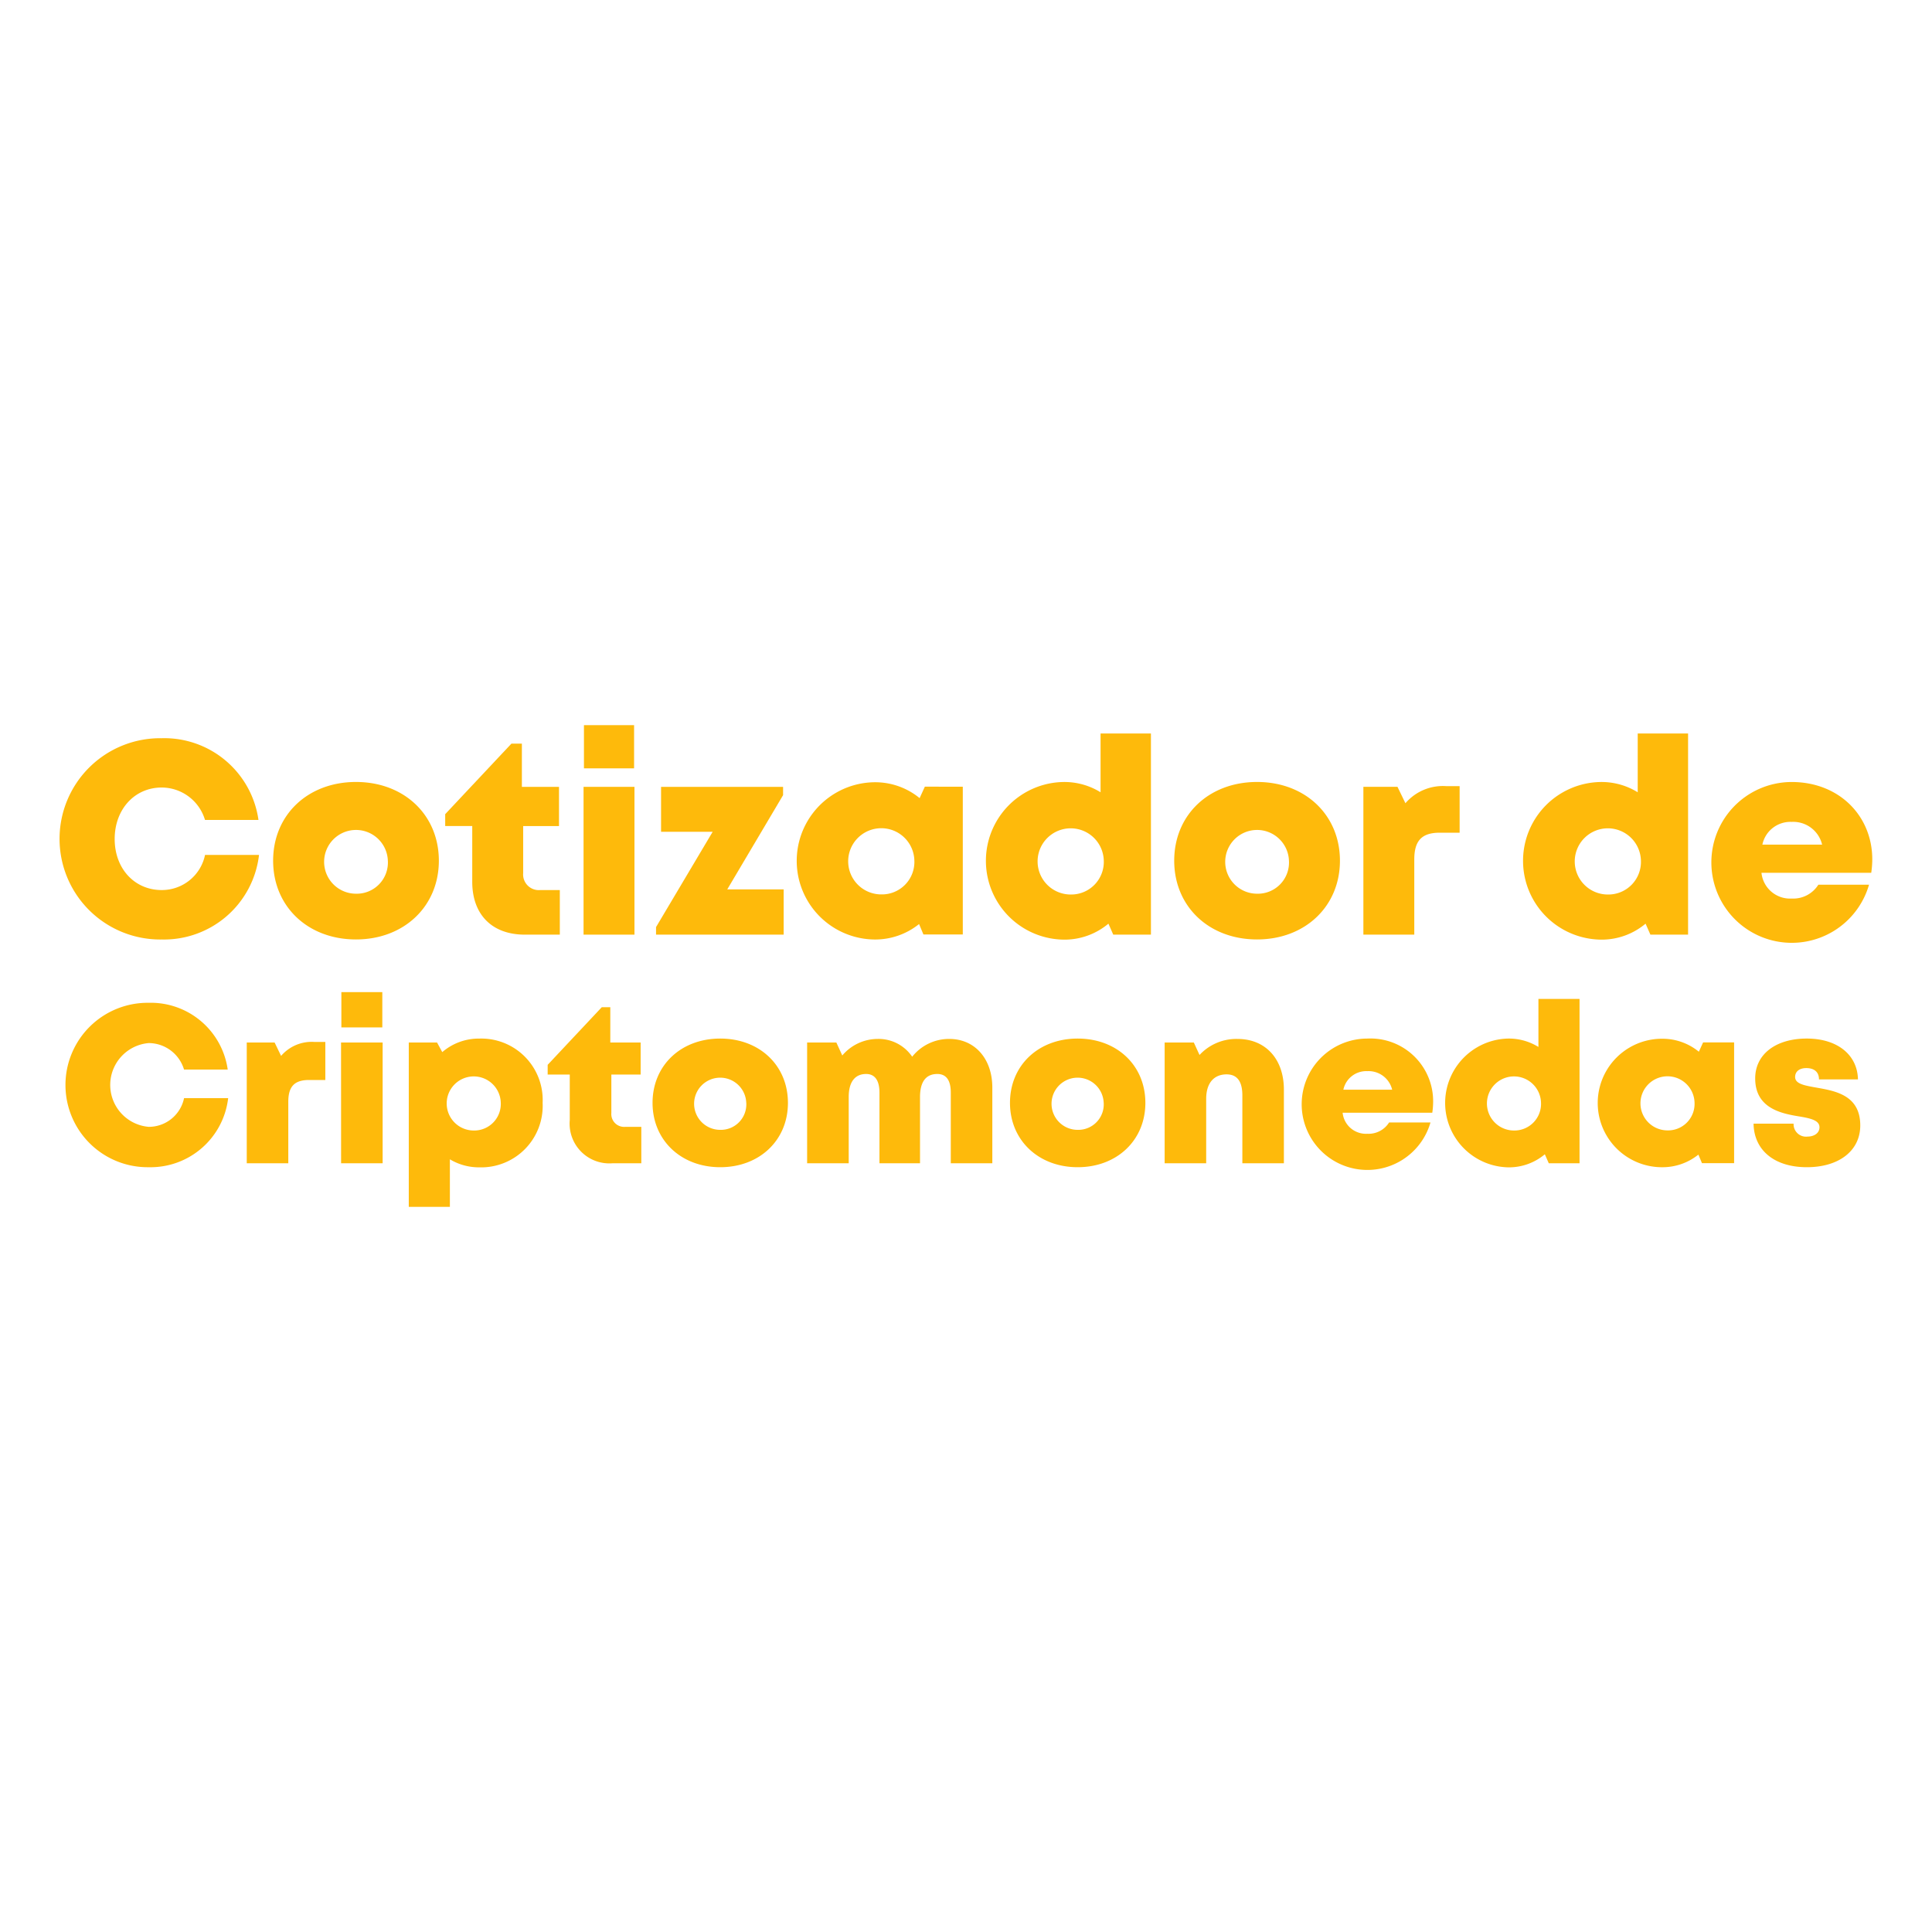 <svg id="Capa_1" data-name="Capa 1" xmlns="http://www.w3.org/2000/svg" viewBox="0 0 200 200"><defs><style>.cls-1{fill:#feba0b;}</style></defs><path class="cls-1" d="M16.728,97.256a10.419,10.419,0,1,1,0-20.836,9.846,9.846,0,0,1,10.029,8.459H21.221a4.688,4.688,0,0,0-4.481-3.354c-2.809,0-4.868,2.258-4.868,5.329s2.059,5.284,4.868,5.284A4.562,4.562,0,0,0,21.226,88.5h5.588a9.9,9.9,0,0,1-10.086,8.755Z"/><path class="cls-1" d="M28.274,89.1c0-4.743,3.59-8.151,8.578-8.151,4.972,0,8.578,3.408,8.578,8.151,0,4.726-3.606,8.151-8.578,8.151C31.864,97.255,28.274,93.83,28.274,89.1Zm11.877,0a3.3,3.3,0,1,0-3.3,3.417A3.227,3.227,0,0,0,40.151,89.1Z"/><path class="cls-1" d="M57.952,92.138v4.616H54.327c-3.384,0-5.44-2.069-5.44-5.468V85.512h-2.8V84.281l6.855-7.3h1.083v4.473h3.843v4.058h-3.71v4.87a1.623,1.623,0,0,0,1.773,1.756Z"/><path class="cls-1" d="M60.41,81.454h5.27v15.3H60.41Zm.04-6.387h5.19v4.472H60.45Z"/><path class="cls-1" d="M81.124,92.068v4.686H67.913v-.782l5.861-9.866H68.433V81.454H81.064v.86l-5.778,9.754Z"/><path class="cls-1" d="M99.668,81.438v15.3H95.594l-.452-1.081a7.249,7.249,0,0,1-4.616,1.6,8.14,8.14,0,0,1,0-16.279A7.259,7.259,0,0,1,95.2,82.621l.539-1.184ZM94.655,89.1a3.426,3.426,0,1,0-3.424,3.489A3.359,3.359,0,0,0,94.655,89.1Z"/><path class="cls-1" d="M119.144,75.929V96.754h-3.9l-.5-1.137a7.068,7.068,0,0,1-4.614,1.654,8.16,8.16,0,0,1,0-16.319,7.134,7.134,0,0,1,3.8,1.063V75.929ZM114.263,89.1a3.426,3.426,0,1,0-3.425,3.5A3.374,3.374,0,0,0,114.263,89.1Z"/><path class="cls-1" d="M121.554,89.1c0-4.743,3.59-8.151,8.578-8.151,4.973,0,8.578,3.408,8.578,8.151,0,4.726-3.605,8.151-8.578,8.151C125.144,97.255,121.554,93.83,121.554,89.1Zm11.878,0a3.3,3.3,0,1,0-3.3,3.417A3.227,3.227,0,0,0,133.432,89.1Z"/><path class="cls-1" d="M151.1,81.381V86.2h-2.047c-1.866,0-2.647.818-2.647,2.77v7.78h-5.27v-15.3h3.53l.823,1.7a5.108,5.108,0,0,1,4.214-1.771Z"/><path class="cls-1" d="M174.749,75.929V96.754h-3.9l-.5-1.137a7.068,7.068,0,0,1-4.614,1.654,8.16,8.16,0,0,1,0-16.319,7.134,7.134,0,0,1,3.8,1.063V75.929ZM169.868,89.1a3.426,3.426,0,1,0-3.425,3.5A3.374,3.374,0,0,0,169.868,89.1Z"/><path class="cls-1" d="M193.817,88.959a9.77,9.77,0,0,1-.108,1.395H182.347a2.973,2.973,0,0,0,3.124,2.663,3.07,3.07,0,0,0,2.766-1.435h5.245a8.324,8.324,0,1,1-8.011-10.629c4.931,0,8.346,3.518,8.346,8.006ZM182.44,87.436h6.185a3.074,3.074,0,0,0-3.154-2.354A2.963,2.963,0,0,0,182.44,87.436Z"/><path class="cls-1" d="M15.38,120.83a8.511,8.511,0,1,1,0-17.021,8.044,8.044,0,0,1,8.193,6.91H19.05a3.831,3.831,0,0,0-3.661-2.74,4.351,4.351,0,0,0,0,8.67,3.726,3.726,0,0,0,3.665-2.971h4.565a8.09,8.09,0,0,1-8.239,7.151Z"/><path class="cls-1" d="M33.678,107.862V111.8H32.007c-1.524,0-2.163.669-2.163,2.263v6.356h-4.3v-12.5h2.884l.671,1.387a4.176,4.176,0,0,1,3.443-1.446Z"/><path class="cls-1" d="M35.305,107.921H39.61v12.5h-4.3Zm.033-5.217h4.239v3.653H35.338Z"/><path class="cls-1" d="M56.173,114.17a6.368,6.368,0,0,1-6.554,6.673,5.843,5.843,0,0,1-3.047-.831v4.921H42.317V107.921h2.927l.54.993a5.785,5.785,0,0,1,3.835-1.4A6.357,6.357,0,0,1,56.173,114.17Zm-4.332,0a2.8,2.8,0,1,0-2.8,2.86A2.75,2.75,0,0,0,51.841,114.17Z"/><path class="cls-1" d="M66.388,116.649v3.771H63.426a4.112,4.112,0,0,1-4.444-4.467v-4.717H56.694V110.23l5.6-5.963h.884v3.654h3.141v3.315H63.287v3.978a1.326,1.326,0,0,0,1.448,1.435Z"/><path class="cls-1" d="M67.552,114.17c0-3.874,2.933-6.658,7.007-6.658s7.008,2.784,7.008,6.658-2.945,6.659-7.008,6.659S67.552,118.031,67.552,114.17Zm9.7,0a2.7,2.7,0,1,0-2.7,2.791A2.637,2.637,0,0,0,77.255,114.171Z"/><path class="cls-1" d="M102.725,112.581v7.839h-4.3v-7.307c0-1.3-.48-1.935-1.395-1.935-1.183,0-1.79.815-1.79,2.389v6.853H91.042v-7.307c0-1.266-.476-1.935-1.377-1.935-1.168,0-1.807.834-1.807,2.389v6.853H83.553v-12.5h3.026l.614,1.343a4.818,4.818,0,0,1,3.653-1.713,4.206,4.206,0,0,1,3.584,1.841,4.874,4.874,0,0,1,3.838-1.841C100.946,107.551,102.725,109.637,102.725,112.581Z"/><path class="cls-1" d="M104.553,114.17c0-3.874,2.932-6.658,7.007-6.658s7.008,2.784,7.008,6.658-2.946,6.659-7.008,6.659S104.553,118.031,104.553,114.17Zm9.7,0a2.7,2.7,0,1,0-2.7,2.791A2.637,2.637,0,0,0,114.256,114.171Z"/><path class="cls-1" d="M132.908,112.8v7.621h-4.3v-7.027c0-1.454-.546-2.176-1.629-2.176-1.343,0-2.115.938-2.115,2.528v6.675h-4.3v-12.5h3.02l.591,1.289a5.2,5.2,0,0,1,3.935-1.659C131,107.551,132.908,109.614,132.908,112.8Z"/><path class="cls-1" d="M148.358,114.052a7.927,7.927,0,0,1-.089,1.14h-9.281a2.428,2.428,0,0,0,2.552,2.175,2.509,2.509,0,0,0,2.26-1.172h4.284a6.8,6.8,0,1,1-6.544-8.683,6.491,6.491,0,0,1,6.818,6.54Zm-9.294-1.244h5.053a2.512,2.512,0,0,0-2.577-1.923A2.421,2.421,0,0,0,139.064,112.808Z"/><path class="cls-1" d="M163.513,103.408V120.42h-3.185l-.407-.929a5.775,5.775,0,0,1-3.769,1.352,6.667,6.667,0,0,1,0-13.332,5.841,5.841,0,0,1,3.105.868v-4.971Zm-3.987,10.763a2.8,2.8,0,1,0-2.8,2.859A2.757,2.757,0,0,0,159.526,114.171Z"/><path class="cls-1" d="M179.514,107.908v12.5h-3.328l-.369-.883a5.926,5.926,0,0,1-3.771,1.306,6.65,6.65,0,0,1,0-13.3,5.934,5.934,0,0,1,3.819,1.343l.44-.966Zm-4.095,6.259a2.8,2.8,0,1,0-2.8,2.851A2.744,2.744,0,0,0,175.419,114.167Z"/><path class="cls-1" d="M181.529,116.322h4.143a1.289,1.289,0,0,0,1.453,1.335c.63,0,1.227-.322,1.227-.967,0-.721-.946-.927-2.147-1.125-1.939-.314-4.508-.9-4.508-3.931,0-2.5,2.135-4.123,5.338-4.123,3.183,0,5.246,1.693,5.3,4.226H188.3c0-.8-.536-1.169-1.316-1.169-.69,0-1.153.342-1.153.921,0,.712.955.877,2.143,1.089,1.974.35,4.6.76,4.6,3.93,0,2.612-2.2,4.321-5.527,4.321C183.638,120.829,181.568,119.03,181.529,116.322Z"/></svg>